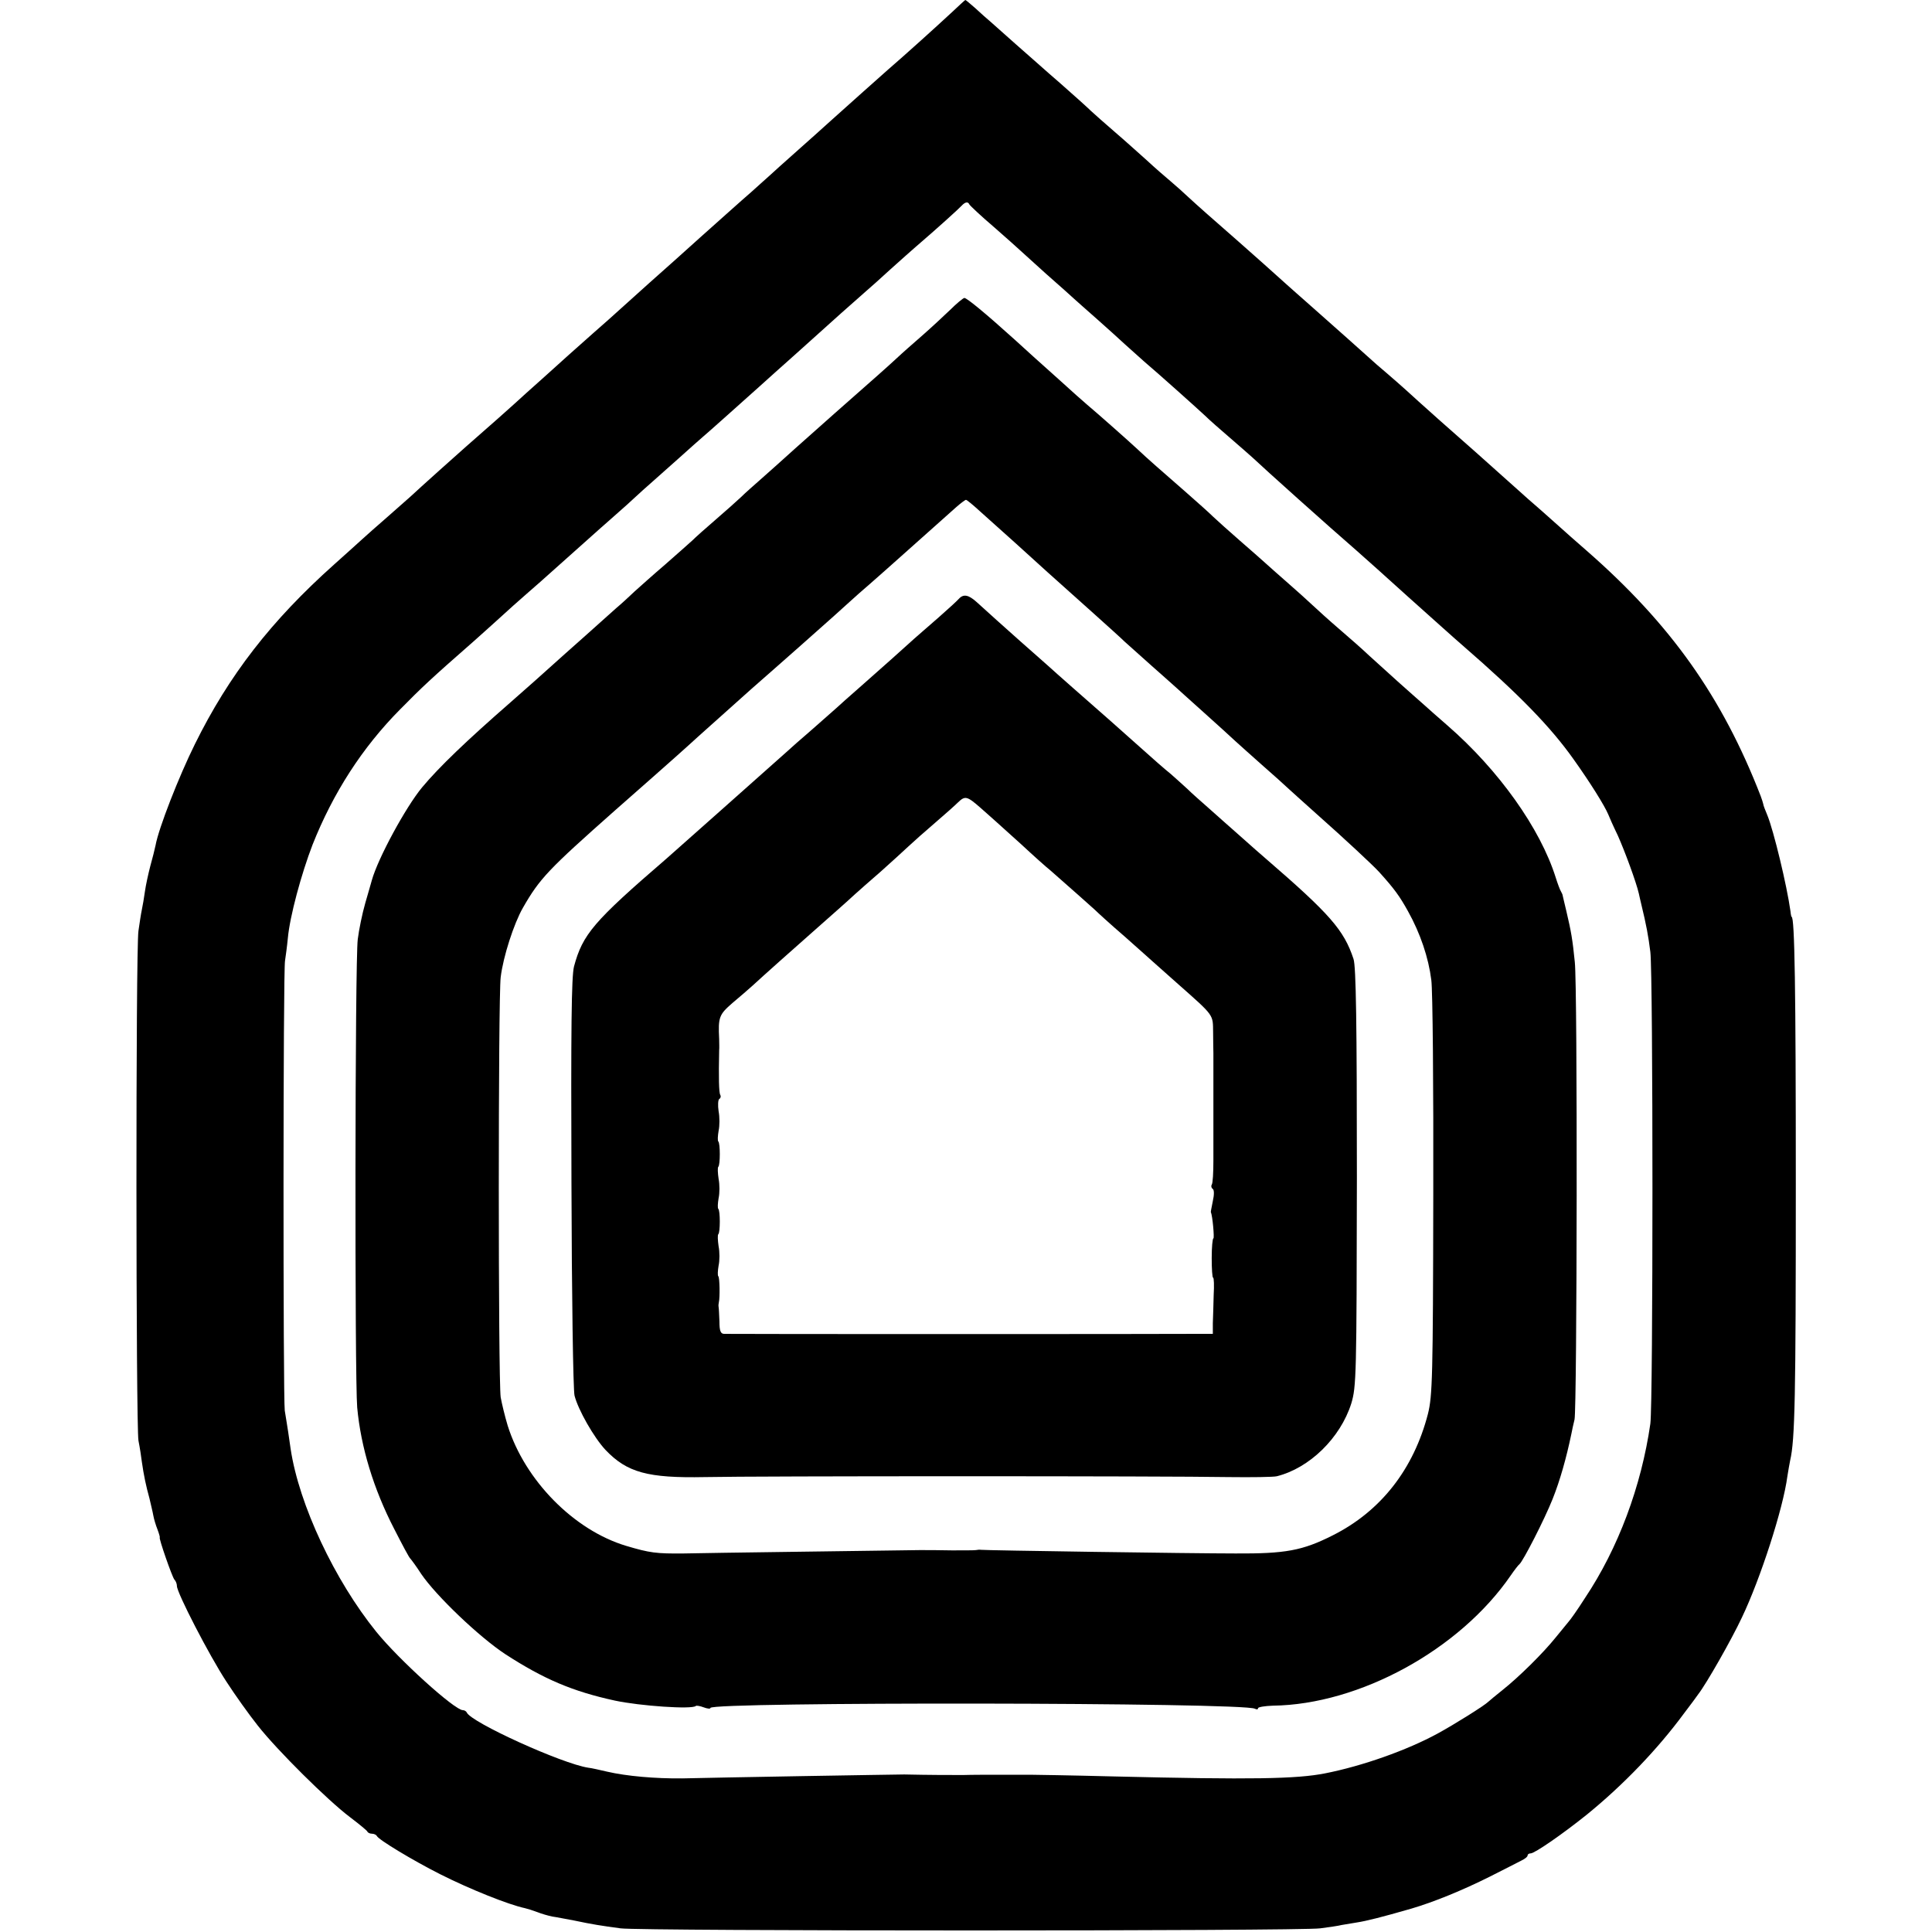 <?xml version="1.0" standalone="no"?>
<!DOCTYPE svg PUBLIC "-//W3C//DTD SVG 20010904//EN"
 "http://www.w3.org/TR/2001/REC-SVG-20010904/DTD/svg10.dtd">
<svg version="1.0" xmlns="http://www.w3.org/2000/svg"
 width="688pt" height="688pt" viewBox="0 0 688 688"
 preserveAspectRatio="xMidYMid meet">
<g transform="translate(0,688) scale(0.1,-0.1)"
fill="#000000" stroke="none">
<path d="M3385 6832 c-44 -41 -160 -146 -225 -202 -23 -20 -158 -141 -196
-175 -12 -11 -39 -35 -60 -54 -22 -19 -79 -71 -129 -115 -49 -45 -95 -85 -101
-91 -18 -15 -154 -137 -180 -160 -12 -11 -52 -47 -89 -80 -59 -52 -121 -108
-201 -180 -12 -11 -52 -47 -90 -80 -37 -33 -78 -69 -90 -80 -12 -11 -53 -48
-91 -82 -38 -34 -83 -74 -100 -90 -26 -24 -74 -66 -173 -153 -23 -20 -167
-149 -199 -179 -14 -12 -52 -46 -85 -75 -32 -28 -71 -62 -86 -76 -15 -14 -60
-54 -100 -90 -225 -201 -375 -395 -496 -640 -57 -115 -129 -299 -140 -360 -3
-14 -11 -47 -19 -75 -7 -27 -16 -68 -19 -90 -3 -22 -8 -51 -11 -65 -3 -14 -8
-47 -12 -75 -10 -69 -9 -1759 0 -1815 5 -25 10 -58 12 -75 7 -49 15 -87 27
-130 5 -22 12 -50 14 -62 2 -12 9 -35 15 -50 6 -16 9 -28 8 -28 -5 0 44 -141
52 -150 5 -5 9 -15 9 -23 0 -24 115 -247 176 -340 31 -48 81 -118 112 -157 70
-89 249 -266 327 -325 33 -25 61 -48 63 -52 2 -5 10 -8 17 -8 7 0 15 -4 17 -8
5 -13 130 -88 225 -136 107 -54 245 -109 302 -121 9 -2 28 -8 44 -14 15 -6 39
-13 54 -16 15 -2 49 -9 77 -14 66 -14 99 -19 166 -28 73 -10 2419 -10 2491 0
31 4 66 9 77 12 11 2 35 6 54 9 33 5 89 19 193 49 82 24 184 66 280 114 50 25
100 51 112 57 13 6 23 14 23 19 0 4 5 7 11 7 14 0 114 69 201 139 130 106 251
232 346 361 23 30 45 60 49 66 29 37 119 195 156 274 66 138 147 388 162 503
3 18 7 43 10 57 17 73 20 226 20 985 0 692 -4 950 -15 950 -1 0 -3 9 -4 20
-13 93 -60 287 -82 341 -8 19 -15 37 -15 41 -1 5 -5 17 -9 28 -137 353 -320
612 -621 875 -41 36 -79 69 -85 75 -6 5 -39 35 -73 65 -35 30 -73 64 -85 75
-118 106 -196 175 -278 247 -53 47 -107 96 -120 108 -13 12 -43 38 -66 58 -24
20 -56 48 -71 62 -37 33 -89 80 -191 170 -47 41 -90 80 -96 85 -15 14 -153
137 -175 156 -87 76 -147 129 -175 155 -18 17 -48 44 -66 59 -18 15 -56 48
-84 74 -28 25 -79 71 -114 101 -35 30 -73 64 -85 75 -11 11 -61 56 -110 99
-50 43 -120 106 -157 138 -37 33 -78 69 -90 80 -13 11 -38 33 -55 49 -18 16
-34 29 -35 29 -2 0 -25 -22 -53 -48z m67 -680 c2 -4 41 -41 88 -81 47 -41 87
-77 90 -80 3 -3 46 -42 95 -86 50 -44 95 -84 101 -90 6 -5 41 -37 79 -70 37
-33 83 -74 102 -92 19 -17 49 -44 67 -60 53 -45 188 -166 217 -193 14 -14 55
-50 90 -80 35 -30 71 -62 80 -70 41 -39 272 -246 369 -330 15 -13 127 -113
184 -165 46 -41 175 -157 194 -173 204 -177 314 -291 395 -405 60 -84 111
-166 124 -197 3 -8 18 -42 34 -75 25 -56 66 -167 75 -207 2 -10 6 -26 8 -35
19 -78 26 -117 33 -173 10 -84 10 -1607 0 -1680 -32 -222 -114 -443 -233 -621
-26 -41 -53 -79 -59 -85 -5 -7 -26 -31 -45 -55 -45 -56 -130 -140 -189 -187
-25 -20 -48 -39 -51 -42 -14 -14 -123 -82 -180 -113 -110 -60 -269 -116 -401
-142 -101 -20 -261 -23 -754 -11 -154 4 -287 6 -295 6 -8 0 -53 0 -100 0 -47
0 -110 0 -140 -1 -50 0 -119 0 -210 2 -19 0 -186 -3 -370 -6 -184 -3 -373 -7
-420 -8 -97 -1 -199 8 -268 24 -26 6 -56 13 -67 14 -93 14 -419 162 -433 197
-2 4 -8 8 -14 8 -29 0 -228 180 -308 279 -148 183 -275 452 -305 651 -2 14 -6
42 -9 62 -3 21 -9 55 -12 75 -6 47 -6 1569 1 1602 2 13 7 49 10 80 7 78 48
229 88 333 73 184 177 346 312 482 77 78 105 105 266 246 40 36 85 76 100 90
15 14 53 48 84 75 32 28 70 61 85 75 30 27 143 128 177 158 12 10 54 48 95 84
40 37 82 75 94 85 11 10 52 46 90 80 38 34 78 70 90 80 18 15 115 102 200 178
12 11 39 35 60 54 22 19 59 53 84 75 96 87 214 192 234 209 12 10 51 45 87 78
37 33 77 69 90 80 77 66 154 136 163 146 13 14 23 16 28 5z"/>
<path d="M3383 5776 c-23 -22 -67 -63 -99 -91 -31 -27 -72 -63 -90 -80 -30
-28 -82 -74 -224 -199 -30 -27 -91 -81 -135 -120 -43 -39 -99 -89 -124 -111
-25 -22 -58 -51 -72 -65 -15 -14 -55 -50 -90 -80 -35 -30 -73 -64 -84 -75 -12
-11 -55 -49 -96 -85 -41 -35 -90 -79 -109 -96 -19 -18 -48 -45 -65 -59 -68
-61 -162 -145 -186 -166 -45 -41 -171 -153 -191 -170 -157 -137 -255 -231
-315 -303 -58 -70 -157 -252 -179 -331 -1 -5 -12 -41 -23 -80 -11 -38 -23 -97
-27 -130 -10 -75 -11 -1562 -2 -1667 13 -141 58 -290 132 -433 28 -55 53 -102
57 -105 3 -3 21 -27 39 -55 53 -78 207 -225 300 -286 136 -88 238 -132 390
-165 89 -19 275 -32 288 -19 2 2 15 0 28 -5 13 -5 24 -6 24 -2 0 22 1903 20
1939 -3 6 -3 11 -3 11 2 0 4 24 8 53 9 308 4 665 199 847 464 13 19 27 37 31
40 13 11 89 159 118 232 26 65 49 146 67 233 2 11 7 34 11 50 9 41 11 1539 1
1629 -8 80 -13 109 -30 181 -7 28 -12 52 -13 55 0 3 -3 10 -6 15 -4 6 -12 28
-19 50 -55 175 -203 383 -386 542 -32 28 -71 62 -85 75 -14 12 -54 48 -88 78
-33 30 -81 73 -105 95 -23 22 -72 65 -107 95 -35 30 -78 69 -95 85 -18 17 -58
53 -89 80 -32 28 -67 59 -79 70 -12 11 -53 47 -91 80 -38 33 -80 71 -95 85
-14 14 -59 54 -100 90 -87 76 -132 115 -169 150 -31 29 -144 129 -181 160 -14
12 -56 49 -93 83 -38 34 -81 73 -97 87 -15 14 -45 41 -66 60 -103 93 -172 150
-180 149 -5 -1 -28 -20 -51 -43z m107 -717 c25 -22 81 -73 125 -112 82 -75
129 -117 280 -252 49 -44 99 -89 110 -100 12 -11 55 -49 95 -85 41 -36 81 -72
90 -80 9 -8 54 -49 100 -90 46 -41 95 -86 109 -99 14 -13 57 -51 95 -85 38
-33 81 -72 96 -86 15 -14 60 -54 100 -90 96 -85 198 -180 221 -205 55 -61 73
-86 103 -140 44 -79 73 -165 83 -245 5 -36 8 -382 7 -770 -1 -643 -3 -711 -19
-775 -51 -197 -168 -347 -340 -433 -107 -54 -168 -65 -345 -64 -158 0 -896 11
-907 13 -4 1 -12 0 -18 -1 -5 -1 -44 -1 -85 -1 -41 1 -93 1 -115 1 -127 -2
-764 -10 -840 -12 -98 -1 -121 2 -205 27 -187 56 -361 234 -422 428 -10 33
-21 79 -25 101 -9 64 -9 1423 0 1496 9 74 47 191 79 247 60 105 91 137 328
347 215 189 258 228 294 261 12 11 55 49 95 85 40 36 83 74 95 85 13 11 53 47
91 80 37 33 76 67 85 75 103 91 154 137 178 159 15 14 46 41 68 60 63 55 163
145 308 274 17 15 33 27 36 27 3 0 25 -18 50 -41z"/>
<path d="M3414 4747 c-6 -7 -39 -37 -73 -67 -35 -30 -73 -64 -86 -75 -43 -39
-101 -91 -185 -165 -47 -41 -87 -77 -90 -80 -3 -3 -41 -36 -85 -75 -44 -38
-85 -74 -91 -80 -75 -67 -388 -345 -430 -382 -261 -225 -299 -270 -330 -385
-9 -37 -11 -216 -9 -770 1 -398 6 -739 11 -758 13 -51 69 -149 110 -193 77
-81 151 -101 354 -97 180 4 1643 4 1865 0 83 -1 160 0 172 3 116 29 226 136
265 259 18 60 19 97 20 805 0 548 -3 751 -12 778 -34 103 -84 160 -312 357
-13 11 -54 47 -92 81 -39 34 -90 80 -115 102 -25 22 -58 51 -72 65 -15 14 -42
38 -60 54 -19 15 -68 58 -109 95 -76 68 -128 114 -241 213 -35 31 -76 67 -90
80 -14 12 -56 50 -94 83 -68 61 -108 96 -157 141 -29 26 -47 30 -64 11z m78
-744 c51 -45 44 -39 145 -130 43 -40 90 -82 104 -93 75 -66 144 -127 158 -140
9 -9 56 -52 106 -95 49 -44 95 -84 101 -90 6 -5 46 -41 90 -80 130 -115 123
-107 124 -172 0 -32 1 -65 1 -73 0 -8 0 -49 0 -90 0 -41 0 -82 0 -90 0 -8 0
-40 0 -70 0 -30 0 -90 0 -133 0 -42 -2 -81 -6 -86 -3 -5 -1 -12 4 -15 5 -4 5
-21 0 -43 -4 -21 -8 -39 -7 -40 6 -12 13 -93 9 -93 -3 0 -6 -31 -6 -70 0 -38
2 -70 5 -70 3 0 4 -28 2 -62 -1 -35 -2 -80 -3 -100 l0 -38 -67 0 c-86 -1
-1652 -1 -1673 0 -13 0 -17 11 -17 44 -1 24 -2 48 -3 52 -1 5 0 12 1 17 4 16
3 88 -2 92 -3 3 -2 20 1 38 4 18 4 49 0 69 -3 21 -4 40 -1 43 7 6 7 84 0 90
-3 3 -2 20 1 38 4 18 4 49 0 69 -3 21 -4 40 -1 43 7 6 7 84 0 90 -3 3 -2 20 1
38 4 18 4 49 0 70 -3 20 -2 40 2 43 5 3 7 9 4 15 -5 7 -6 64 -4 159 1 8 0 26
0 40 -4 78 0 87 47 128 26 22 59 50 73 63 29 27 149 134 224 200 61 54 110 97
139 124 12 11 53 47 91 80 37 33 82 74 99 90 18 17 61 55 96 85 35 30 72 63
82 73 25 24 32 22 80 -20z"/>
</g>
</svg>
